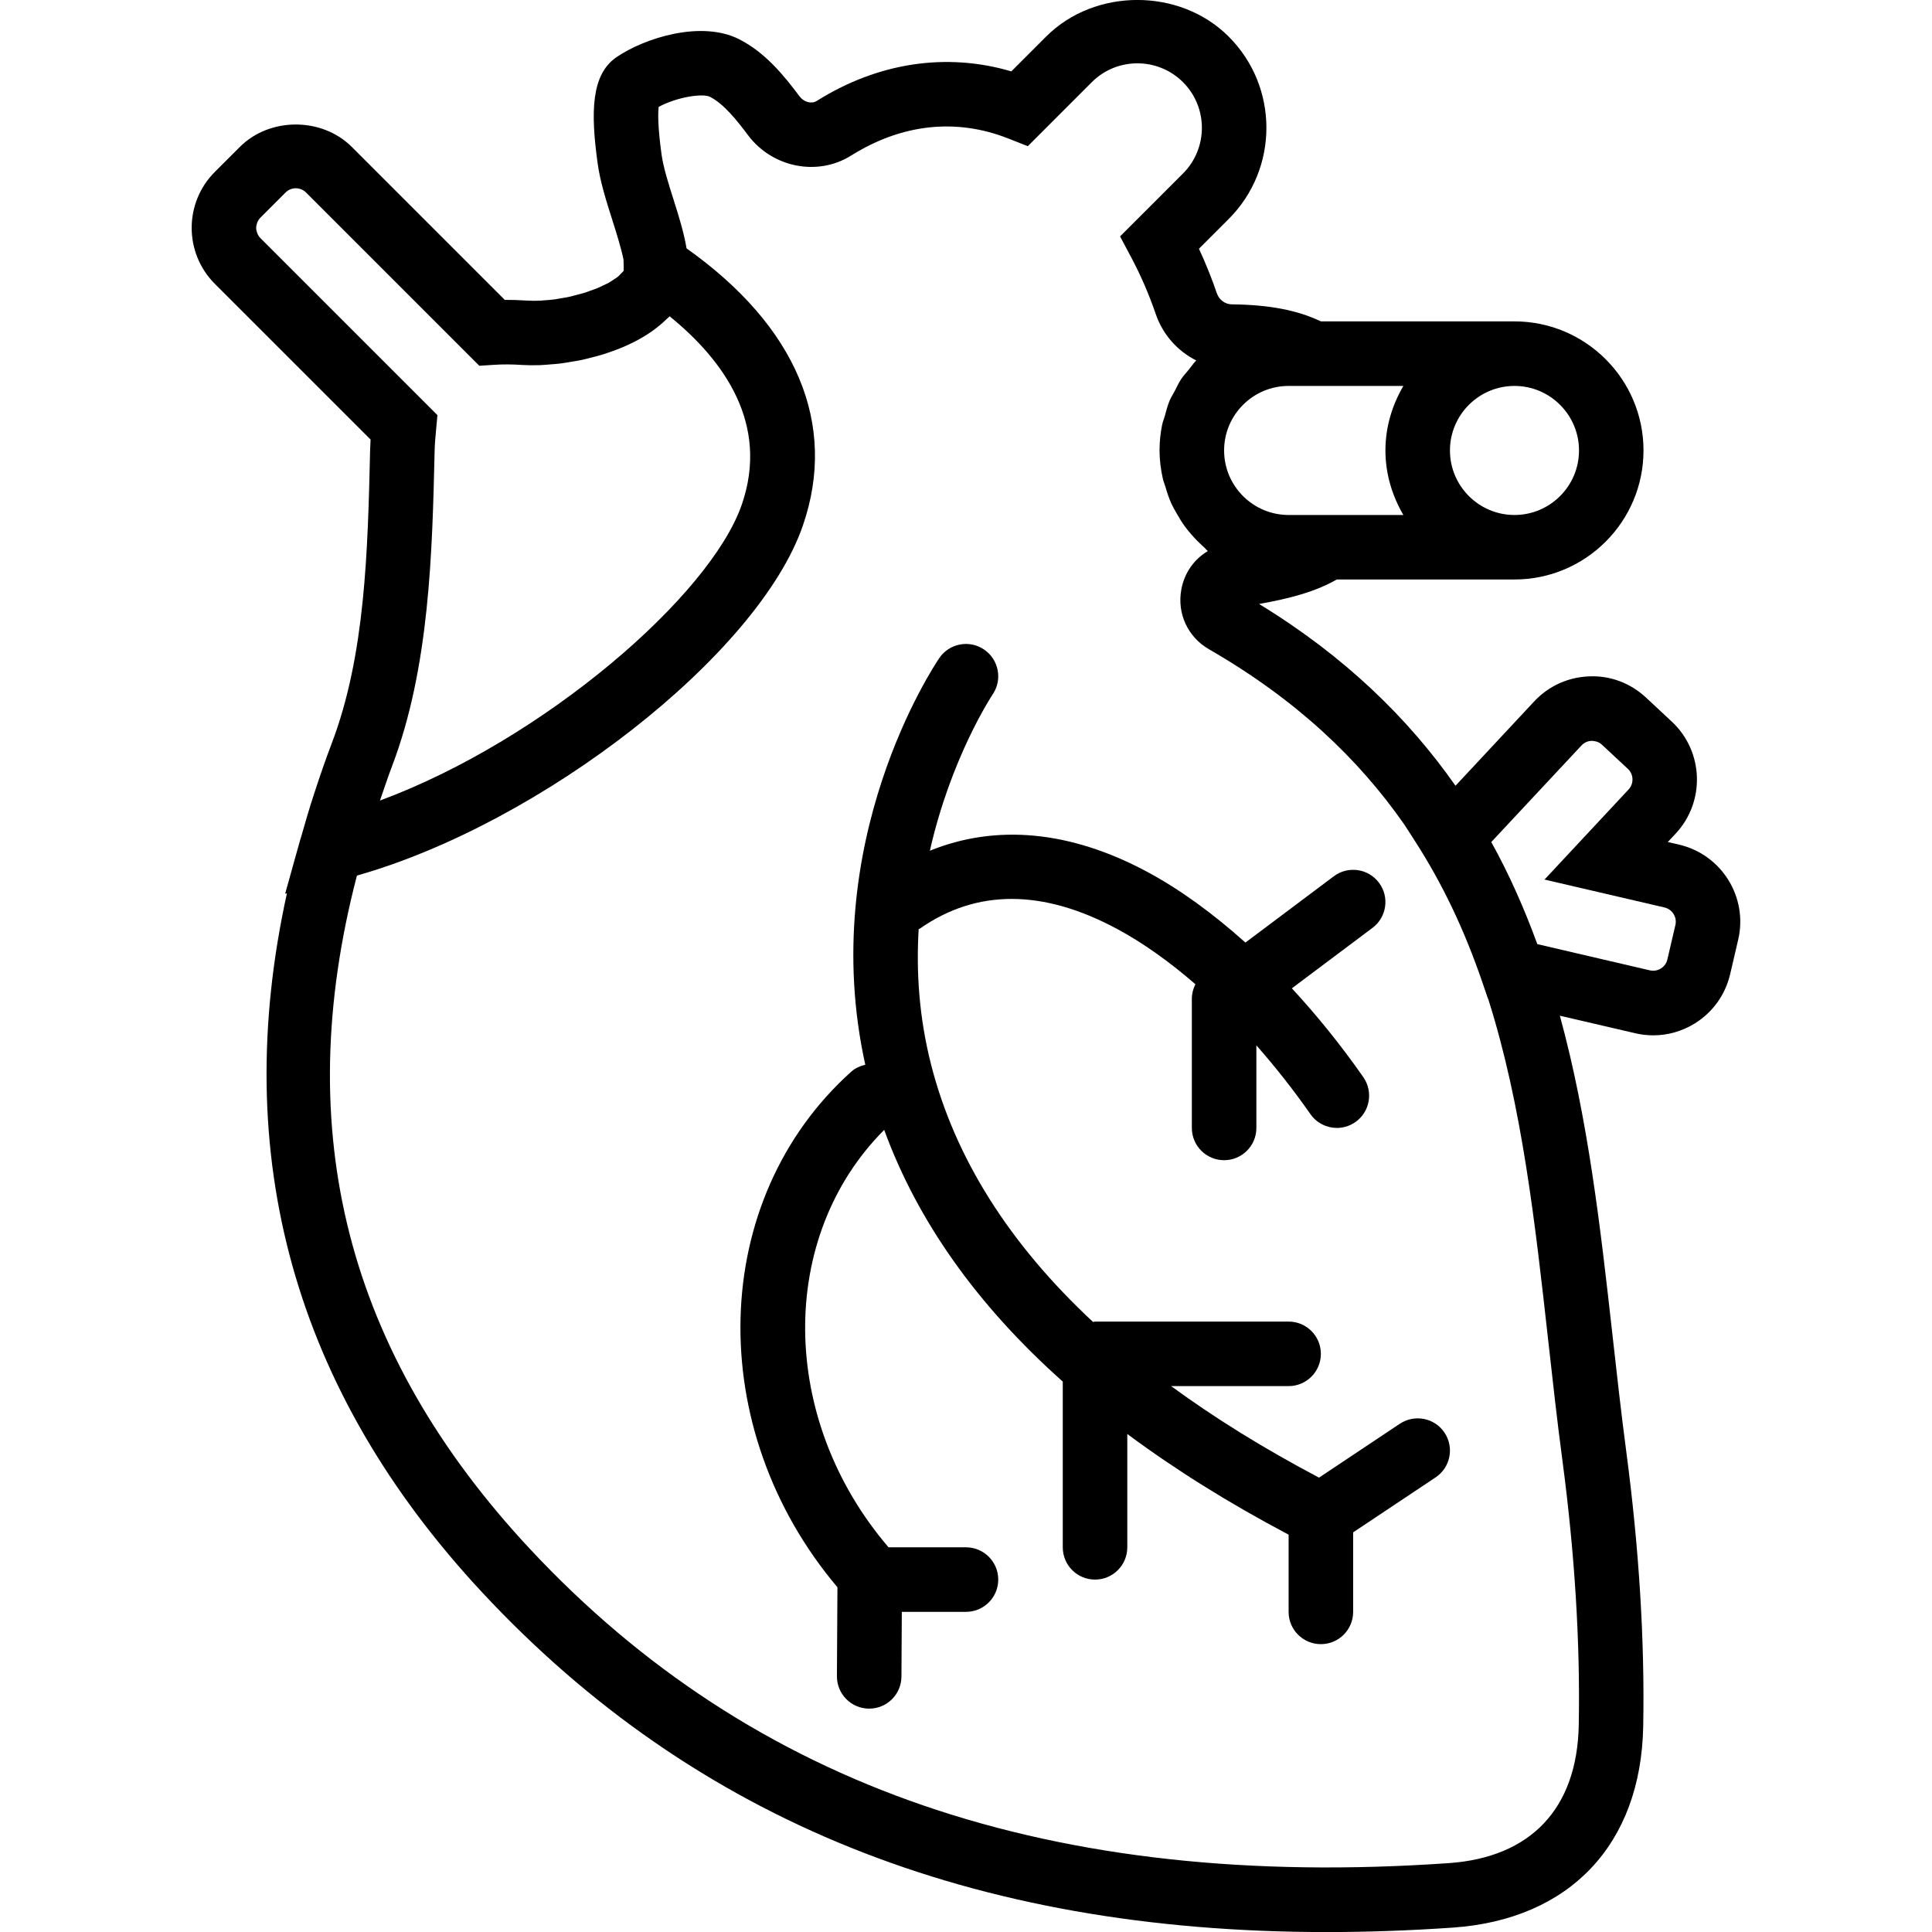 <?xml version="1.0" encoding="iso-8859-1"?>
<!-- Generator: Adobe Illustrator 18.0.0, SVG Export Plug-In . SVG Version: 6.00 Build 0)  -->
<!DOCTYPE svg PUBLIC "-//W3C//DTD SVG 1.1//EN" "http://www.w3.org/Graphics/SVG/1.1/DTD/svg11.dtd">
<svg xmlns="http://www.w3.org/2000/svg" xmlns:xlink="http://www.w3.org/1999/xlink" version="1.1" id="Capa_1" x="0px" y="0px" viewBox="0 0 59.882 59.882" style="enable-background:new 0 0 59.882 59.882;" xml:space="preserve" width="512px" height="512px">
<g>
	<path d="M52.045,26.18l-0.352-0.082l0.246-0.263c0.921-0.988,0.868-2.542-0.119-3.466l-0.802-0.748   c-0.479-0.446-1.104-0.686-1.757-0.657c-0.655,0.022-1.262,0.298-1.709,0.776l-2.439,2.614c-1.469-2.093-3.421-4.004-6.088-5.634   c0.96-0.171,1.739-0.377,2.409-0.759h5.506c2.206,0,4-1.794,4-4s-1.794-4-4-4h-5.999c-0.721-0.343-1.583-0.515-2.763-0.528   c-0.207-0.002-0.394-0.141-0.463-0.346c-0.162-0.471-0.347-0.932-0.554-1.377l0.921-0.921c1.56-1.56,1.56-4.097,0-5.656   c-1.511-1.511-4.145-1.513-5.657,0l-1.079,1.079c-2.013-0.593-4.131-0.275-6.029,0.915c-0.161,0.103-0.398,0.04-0.53-0.134   c-0.481-0.643-1.063-1.363-1.875-1.776c-1.179-0.598-2.931-0.039-3.799,0.551c-0.793,0.54-0.809,1.708-0.589,3.297   c0.08,0.579,0.27,1.172,0.452,1.746c0.114,0.359,0.282,0.888,0.35,1.24l0.005,0.226c0.002,0.066-0.001,0.103,0.002,0.112   c-0.022,0.031-0.057,0.061-0.086,0.092c-0.032,0.033-0.059,0.067-0.1,0.099c-0.038,0.031-0.087,0.059-0.132,0.089   c-0.049,0.032-0.093,0.065-0.149,0.096c-0.052,0.029-0.113,0.055-0.171,0.082c-0.06,0.029-0.116,0.058-0.181,0.085   c-0.068,0.028-0.142,0.052-0.215,0.078c-0.063,0.022-0.123,0.047-0.19,0.067c-0.085,0.026-0.176,0.048-0.265,0.071   c-0.059,0.015-0.116,0.033-0.176,0.046c-0.104,0.023-0.209,0.04-0.315,0.057c-0.048,0.008-0.096,0.019-0.145,0.026   C17.09,9.293,16.97,9.302,16.85,9.31c-0.033,0.002-0.067,0.008-0.099,0.009c-0.152,0.007-0.301,0.006-0.444-0.004   c-0.229-0.014-0.449-0.022-0.662-0.02l-4.742-4.742C9.975,3.627,8.358,3.629,7.435,4.553L6.658,5.329   c-0.956,0.956-0.956,2.511,0,3.467l4.828,4.827c-0.006,0.103-0.011,0.207-0.014,0.316c-0.073,3.128-0.148,6.363-1.19,9.102   c-0.191,0.502-0.37,1.018-0.542,1.55c-0.146,0.443-0.275,0.883-0.399,1.322c-0.014,0.05-0.03,0.095-0.044,0.145l-0.087,0.312   c-0.038,0.142-0.084,0.286-0.12,0.428l-0.252,0.904l0.055-0.013c-1.791,8.142,0.227,15.418,6.06,21.676   c6.581,7.06,15.168,10.519,26.168,10.519c1.27,0,2.573-0.046,3.908-0.138c3.628-0.251,5.834-2.583,5.902-6.238   c0.049-2.648-0.128-5.515-0.525-8.517v-0.001c-0.158-1.196-0.293-2.404-0.428-3.614c-0.371-3.326-0.754-6.693-1.63-9.894   l2.335,0.543c0.186,0.044,0.374,0.065,0.561,0.065c0.452,0,0.896-0.127,1.29-0.371c0.556-0.347,0.943-0.889,1.092-1.526   l0.249-1.068C54.183,27.808,53.362,26.487,52.045,26.18z M39.941,11.962h3.556c-0.344,0.591-0.556,1.268-0.556,2   s0.212,1.409,0.556,2h-3.556c-1.103,0-2-0.897-2-2S38.838,11.962,39.941,11.962z M48.941,13.962c0,1.103-0.897,2-2,2s-2-0.897-2-2   s0.897-2,2-2S48.941,12.859,48.941,13.962z M8.073,7.382C8.019,7.328,7.99,7.27,7.97,7.216c-0.018-0.049-0.03-0.101-0.03-0.153   l0-0.001c0-0.052,0.012-0.104,0.03-0.154C7.99,6.855,8.019,6.798,8.073,6.744L8.85,5.967c0.114-0.114,0.248-0.132,0.318-0.132   c0.069,0,0.204,0.018,0.319,0.133l5.369,5.369l0.451-0.029c0.264-0.018,0.555-0.018,0.875,0.004   c0.169,0.01,0.352,0.012,0.545,0.006c0.115-0.004,0.239-0.016,0.36-0.026c0.083-0.007,0.162-0.011,0.248-0.021   c0.125-0.015,0.252-0.037,0.38-0.059c0.091-0.015,0.18-0.028,0.272-0.047c0.121-0.024,0.24-0.056,0.361-0.087   c0.102-0.026,0.204-0.051,0.305-0.082c0.112-0.034,0.221-0.073,0.331-0.112c0.109-0.039,0.216-0.079,0.322-0.124   c0.1-0.042,0.197-0.088,0.294-0.135c0.109-0.053,0.214-0.11,0.316-0.17c0.087-0.051,0.171-0.104,0.252-0.16   c0.1-0.068,0.193-0.141,0.284-0.217c0.073-0.061,0.143-0.121,0.209-0.187c0.03-0.03,0.067-0.055,0.096-0.086   c1.679,1.364,3.095,3.335,2.236,5.831c-0.973,2.828-6.151,7.303-11.216,9.177c0.122-0.353,0.237-0.704,0.373-1.062   c1.164-3.06,1.247-6.622,1.321-9.767c0.005-0.234,0.024-0.441,0.044-0.649l0.043-0.468L8.073,7.382z M47.992,41.596   c0.136,1.224,0.272,2.445,0.433,3.655c0.385,2.904,0.556,5.669,0.508,8.218c-0.048,2.583-1.482,4.104-4.039,4.279   C32.629,58.596,23.322,55.405,16.417,48c-5.659-6.07-7.424-12.922-5.354-20.862c5.725-1.619,12.445-6.847,13.823-10.851   c1.082-3.144-0.202-6.177-3.606-8.588c-0.083-0.489-0.239-0.995-0.398-1.495c-0.157-0.493-0.319-1.004-0.377-1.413   c-0.121-0.879-0.111-1.293-0.09-1.477c0.574-0.311,1.365-0.426,1.591-0.313c0.429,0.218,0.834,0.729,1.182,1.193   c0.752,1.001,2.153,1.28,3.192,0.628c1.568-0.982,3.251-1.167,4.867-0.531l0.61,0.24l1.982-1.983c0.779-0.781,2.05-0.779,2.829,0   s0.779,2.049,0,2.828l-1.952,1.952l0.348,0.653c0.294,0.553,0.55,1.144,0.759,1.754c0.218,0.639,0.678,1.147,1.254,1.437   c-0.087,0.089-0.156,0.193-0.234,0.29c-0.076,0.094-0.161,0.182-0.229,0.283c-0.08,0.119-0.139,0.25-0.205,0.378   c-0.052,0.1-0.114,0.193-0.158,0.297c-0.064,0.153-0.104,0.316-0.149,0.478c-0.025,0.09-0.063,0.174-0.081,0.266   c-0.053,0.258-0.081,0.525-0.081,0.798c0,0.297,0.038,0.585,0.1,0.864c0.02,0.091,0.055,0.175,0.082,0.263   c0.054,0.184,0.113,0.365,0.192,0.536c0.045,0.097,0.099,0.186,0.151,0.279c0.085,0.151,0.174,0.297,0.276,0.435   c0.066,0.089,0.137,0.171,0.21,0.254c0.111,0.126,0.228,0.244,0.354,0.355c0.047,0.041,0.083,0.093,0.132,0.132   c-0.426,0.253-0.729,0.678-0.822,1.192c-0.137,0.747,0.202,1.476,0.863,1.855c2.686,1.548,4.623,3.384,6.05,5.431l0.26,0.402   c0.028,0.042,0.053,0.086,0.081,0.128c0.84,1.306,1.519,2.729,2.073,4.348l0.18,0.525l0.005,0.001   C47.177,34.276,47.58,37.891,47.992,41.596z M51.929,28.67l-0.249,1.068c-0.037,0.159-0.143,0.244-0.201,0.281   c-0.06,0.037-0.182,0.092-0.341,0.057l-3.489-0.813c-0.002-0.005-0.004-0.009-0.005-0.013c-0.395-1.079-0.858-2.134-1.422-3.151   l2.795-2.993c0.11-0.119,0.244-0.141,0.313-0.144c0.07,0.005,0.206,0.01,0.324,0.122l0.802,0.747   c0.182,0.17,0.191,0.457,0.021,0.639l-2.605,2.792l3.719,0.865C51.833,28.185,51.985,28.428,51.929,28.67z" fill="#000000"/>
	<path d="M43.386,44.13l-2.503,1.669c-1.7-0.897-3.228-1.843-4.584-2.837h3.641c0.553,0,1-0.447,1-1s-0.447-1-1-1h-6   c-0.022,0-0.04,0.011-0.062,0.012c-2.598-2.42-4.278-5.082-5.016-7.964c-0.379-1.482-0.467-2.902-0.388-4.212   c0.012-0.008,0.027-0.009,0.039-0.017c1.757-1.228,3.807-1.224,6.099,0.005c0.81,0.434,1.631,1.019,2.44,1.721   c-0.071,0.139-0.111,0.293-0.111,0.453v4c0,0.553,0.447,1,1,1s1-0.447,1-1v-2.56c0.578,0.658,1.141,1.367,1.675,2.132   c0.194,0.278,0.505,0.428,0.821,0.428c0.197,0,0.396-0.059,0.571-0.18c0.453-0.316,0.563-0.939,0.248-1.393   c-0.697-0.998-1.442-1.918-2.215-2.754l2.499-1.874c0.442-0.331,0.532-0.958,0.2-1.399c-0.331-0.443-0.959-0.531-1.399-0.2   l-2.74,2.055c-1.001-0.898-2.027-1.647-3.045-2.193c-2.386-1.28-4.682-1.485-6.735-0.654c0.652-2.89,1.925-4.813,1.946-4.845   c0.31-0.456,0.192-1.078-0.264-1.389c-0.454-0.312-1.076-0.195-1.388,0.26c-0.16,0.235-3.82,5.709-2.296,12.607   c-0.156,0.038-0.306,0.1-0.433,0.214c-4.425,3.971-4.586,11.064-0.43,15.982l-0.016,2.756c-0.003,0.553,0.442,1.003,0.994,1.006   c0.002,0,0.004,0,0.006,0c0.55,0,0.997-0.444,1-0.994l0.011-2.006h1.989c0.553,0,1-0.447,1-1s-0.447-1-1-1h-2.4   c-3.403-3.972-3.444-9.622-0.135-12.938c1.033,2.828,2.88,5.435,5.535,7.801v5.137c0,0.553,0.447,1,1,1s1-0.447,1-1v-3.513   c1.478,1.099,3.144,2.14,5,3.121v2.393c0,0.553,0.447,1,1,1s1-0.447,1-1v-2.465l2.555-1.703c0.46-0.307,0.584-0.927,0.277-1.387   C44.467,43.947,43.847,43.824,43.386,44.13z" fill="#000000"/>
</g>
<g>
</g>
<g>
</g>
<g>
</g>
<g>
</g>
<g>
</g>
<g>
</g>
<g>
</g>
<g>
</g>
<g>
</g>
<g>
</g>
<g>
</g>
<g>
</g>
<g>
</g>
<g>
</g>
<g>
</g>
</svg>
